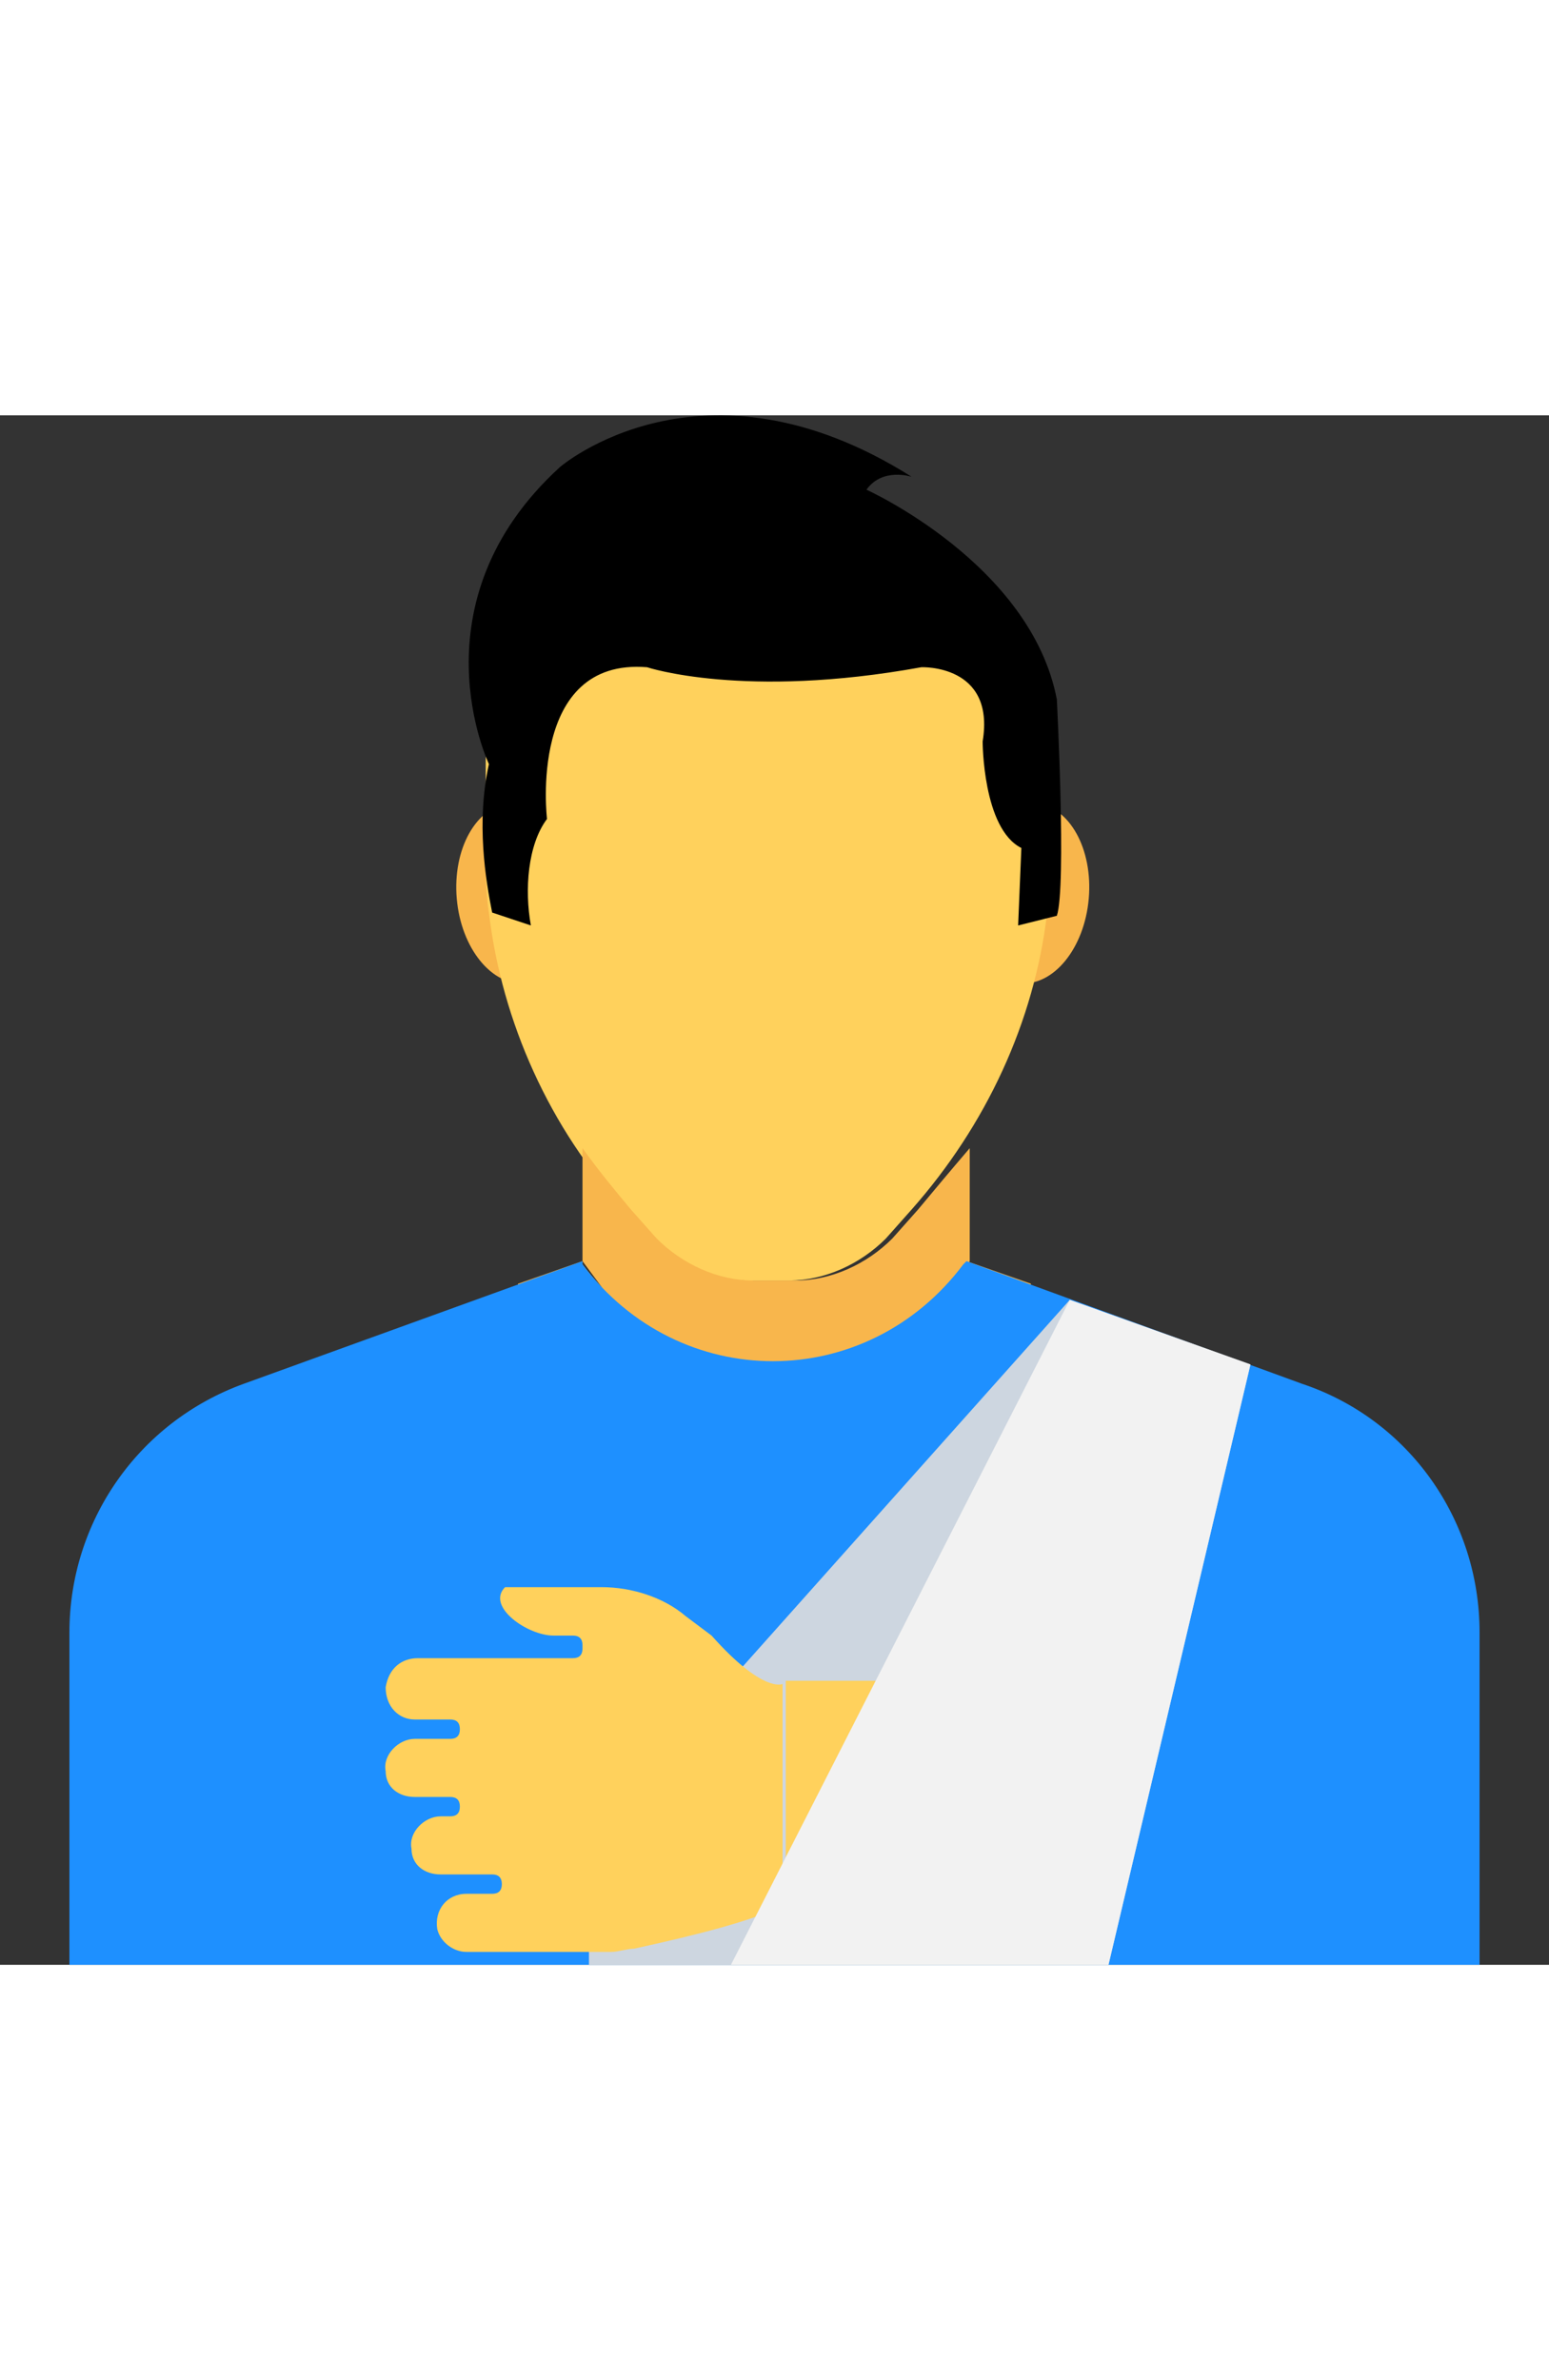 <?xml version="1.0"?>
<svg xmlns="http://www.w3.org/2000/svg" xmlns:xlink="http://www.w3.org/1999/xlink" version="1.1" id="Capa_1" x="0px" y="0px" viewBox="0 0 512.036 512.036" style="enable-background:new 0 0 512.036 512.036;" xml:space="preserve" width="250pt"  class=""><rect x="0" y="0" width="512.036" height="512.036" fill="#333333" stroke="none"/><g><path style="fill:#F8B64C;" d="M173.351,294.436c19.2,26.667,49.067,41.6,82.133,41.6s62.933-14.933,82.133-41.6  c1.067-2.133,2.133-4.267,3.2-7.467l-21.333-7.467l0,0l0,0l-1.067,1.067c-16,21.333-39.467,32-62.933,32  c-23.467,0-46.933-10.667-62.933-32c0,0,0,0,0-1.067l0,0l0,0l0,0l-21.333,7.467C171.218,290.17,172.285,292.303,173.351,294.436z" data-original="#F8B64C" class=""/><g>
	<path style="fill:#ACB3BA;" d="M255.485,314.703L255.485,314.703L255.485,314.703L255.485,314.703z" data-original="#ACB3BA"/>
	<path style="fill:#ACB3BA;" d="M255.485,314.703L255.485,314.703L255.485,314.703L255.485,314.703z" data-original="#ACB3BA"/>
</g><g>
	<path style="fill:#F8B64C;" d="M191.485,279.503C192.551,280.569,192.551,280.569,191.485,279.503L191.485,279.503z" data-original="#F8B64C" class=""/>
	<path style="fill:#F8B64C;" d="M319.485,279.503C318.418,280.569,318.418,280.569,319.485,279.503L319.485,279.503z" data-original="#F8B64C" class=""/>
	
		<ellipse transform="matrix(-0.087 -0.996 0.996 -0.087 28.781 342.214)" style="fill:#F8B64C;" cx="171.182" cy="157.92" rx="29.867" ry="20.267" data-original="#F8B64C" class=""/>
	
		<ellipse transform="matrix(0.087 -0.996 0.996 0.087 152.88 482.641)" style="fill:#F8B64C;" cx="339.794" cy="157.901" rx="29.867" ry="20.267" data-original="#F8B64C" class=""/>
</g><path style="fill:#FFD15C;" d="M170.151,73.636c-5.333,11.733-9.6,25.6-9.6,40.533v28.8c0,7.467,0,14.933,1.067,21.333l0,0  c4.267,36.267,20.267,71.467,44.8,98.133l8.533,9.6c8.533,8.533,20.267,13.867,32,13.867h13.867c11.733,0,23.467-5.333,32-13.867  l8.533-9.6c24.533-27.733,40.533-61.867,44.8-98.133c1.067-7.467,1.067-14.933,1.067-21.333v-28.8c0-14.933-3.2-27.733-9.6-40.533  L170.151,73.636L170.151,73.636z" data-original="#FFD15C" class=""/><path style="fill:#F8B64C;" d="M303.485,262.436l-8.533,9.6c-8.533,8.533-20.267,13.867-32,13.867h-13.867  c-11.733,0-23.467-5.333-32-13.867l-8.533-9.6c-5.333-6.4-10.667-12.8-16-20.267v37.333l64,86.4l64-86.4V242.17  C314.151,249.636,308.818,256.036,303.485,262.436z" data-original="#F8B64C" class=""/><path style="fill:#000000" d="M162.685,164.303l12.8,4.267c-2.133-11.733-1.067-26.667,5.333-35.2c0,0-6.4-53.333,33.067-50.133  c0,0,32,10.667,90.667,0c0,0,24.533-1.067,20.267,24.533c0,0,0,28.8,12.8,35.2l-1.067,25.6l12.8-3.2c3.2-9.6,0-71.467,0-71.467  c-8.533-44.8-62.933-69.333-62.933-69.333c5.333-7.467,14.933-4.267,14.933-4.267c-69.333-43.733-116.267-3.2-116.267-3.2  c-49.067,44.8-23.467,98.133-23.467,98.133C157.351,134.436,160.551,153.636,162.685,164.303z" data-original="#40596B" class="active-path" data-old_color="#40596B"/><path style="fill:#1E90FF" d="M430.418,320.036l-110.933-40.533l0,0l0,0l-1.067,1.067c-16,21.333-39.467,32-62.933,32  c-23.467,0-46.933-10.667-62.933-32c0,0,0,0,0-1.067l0,0l0,0l0,0l-112,40.533c-35.2,12.8-57.6,45.867-57.6,82.133v109.867h466.133  V402.17C489.085,364.836,465.618,331.77,430.418,320.036z" data-original="#FF7058" class="" data-old_color="#FF7058"/><polygon style="fill:#CDD6E0;" points="353.618,292.303 194.685,470.436 194.685,512.036 366.418,512.036 413.351,313.636 " data-original="#CDD6E0"/><g>
	<path style="fill:#FFD15C;" d="M138.151,410.703h13.867h37.333c2.133,0,3.2-1.067,3.2-3.2v-1.067c0-2.133-1.067-3.2-3.2-3.2h-6.4   c-8.533,0-22.4-9.6-16-16h32c9.6,0,20.267,3.2,27.733,9.6l8.533,6.4c17.067,19.2,23.467,16,23.467,16v74.667h-3.2   c-11.733,5.333-36.267,10.667-45.867,12.8c-2.133,0-5.333,1.067-7.467,1.067h-6.4h-34.133h-7.467c-4.267,0-8.533-3.2-9.6-7.467   c-1.067-6.4,3.2-11.733,9.6-11.733h8.533c2.133,0,3.2-1.067,3.2-3.2l0,0c0-2.133-1.067-3.2-3.2-3.2h-17.067   c-5.333,0-9.6-3.2-9.6-8.533c-1.067-5.333,4.267-10.667,9.6-10.667h3.2c2.133,0,3.2-1.067,3.2-3.2l0,0c0-2.133-1.067-3.2-3.2-3.2   h-11.733c-5.333,0-9.6-3.2-9.6-8.533c-1.067-5.333,4.267-10.667,9.6-10.667h11.733c2.133,0,3.2-1.067,3.2-3.2l0,0   c0-2.133-1.067-3.2-3.2-3.2h-11.733c-5.333,0-9.6-4.267-9.6-10.667C128.551,413.903,132.818,410.703,138.151,410.703z" data-original="#FFD15C" class=""/>
	<rect x="259.751" y="418.17" style="fill:#FFD15C;" width="53.333" height="76.8" data-original="#FFD15C" class=""/>
</g><polygon style="fill:#F2F2F2" points="413.351,313.636 366.418,512.036 241.618,512.036 353.618,292.303 " data-original="#F2F2F2" class="" data-old_color="#F2F2F2"/></g> </svg>
